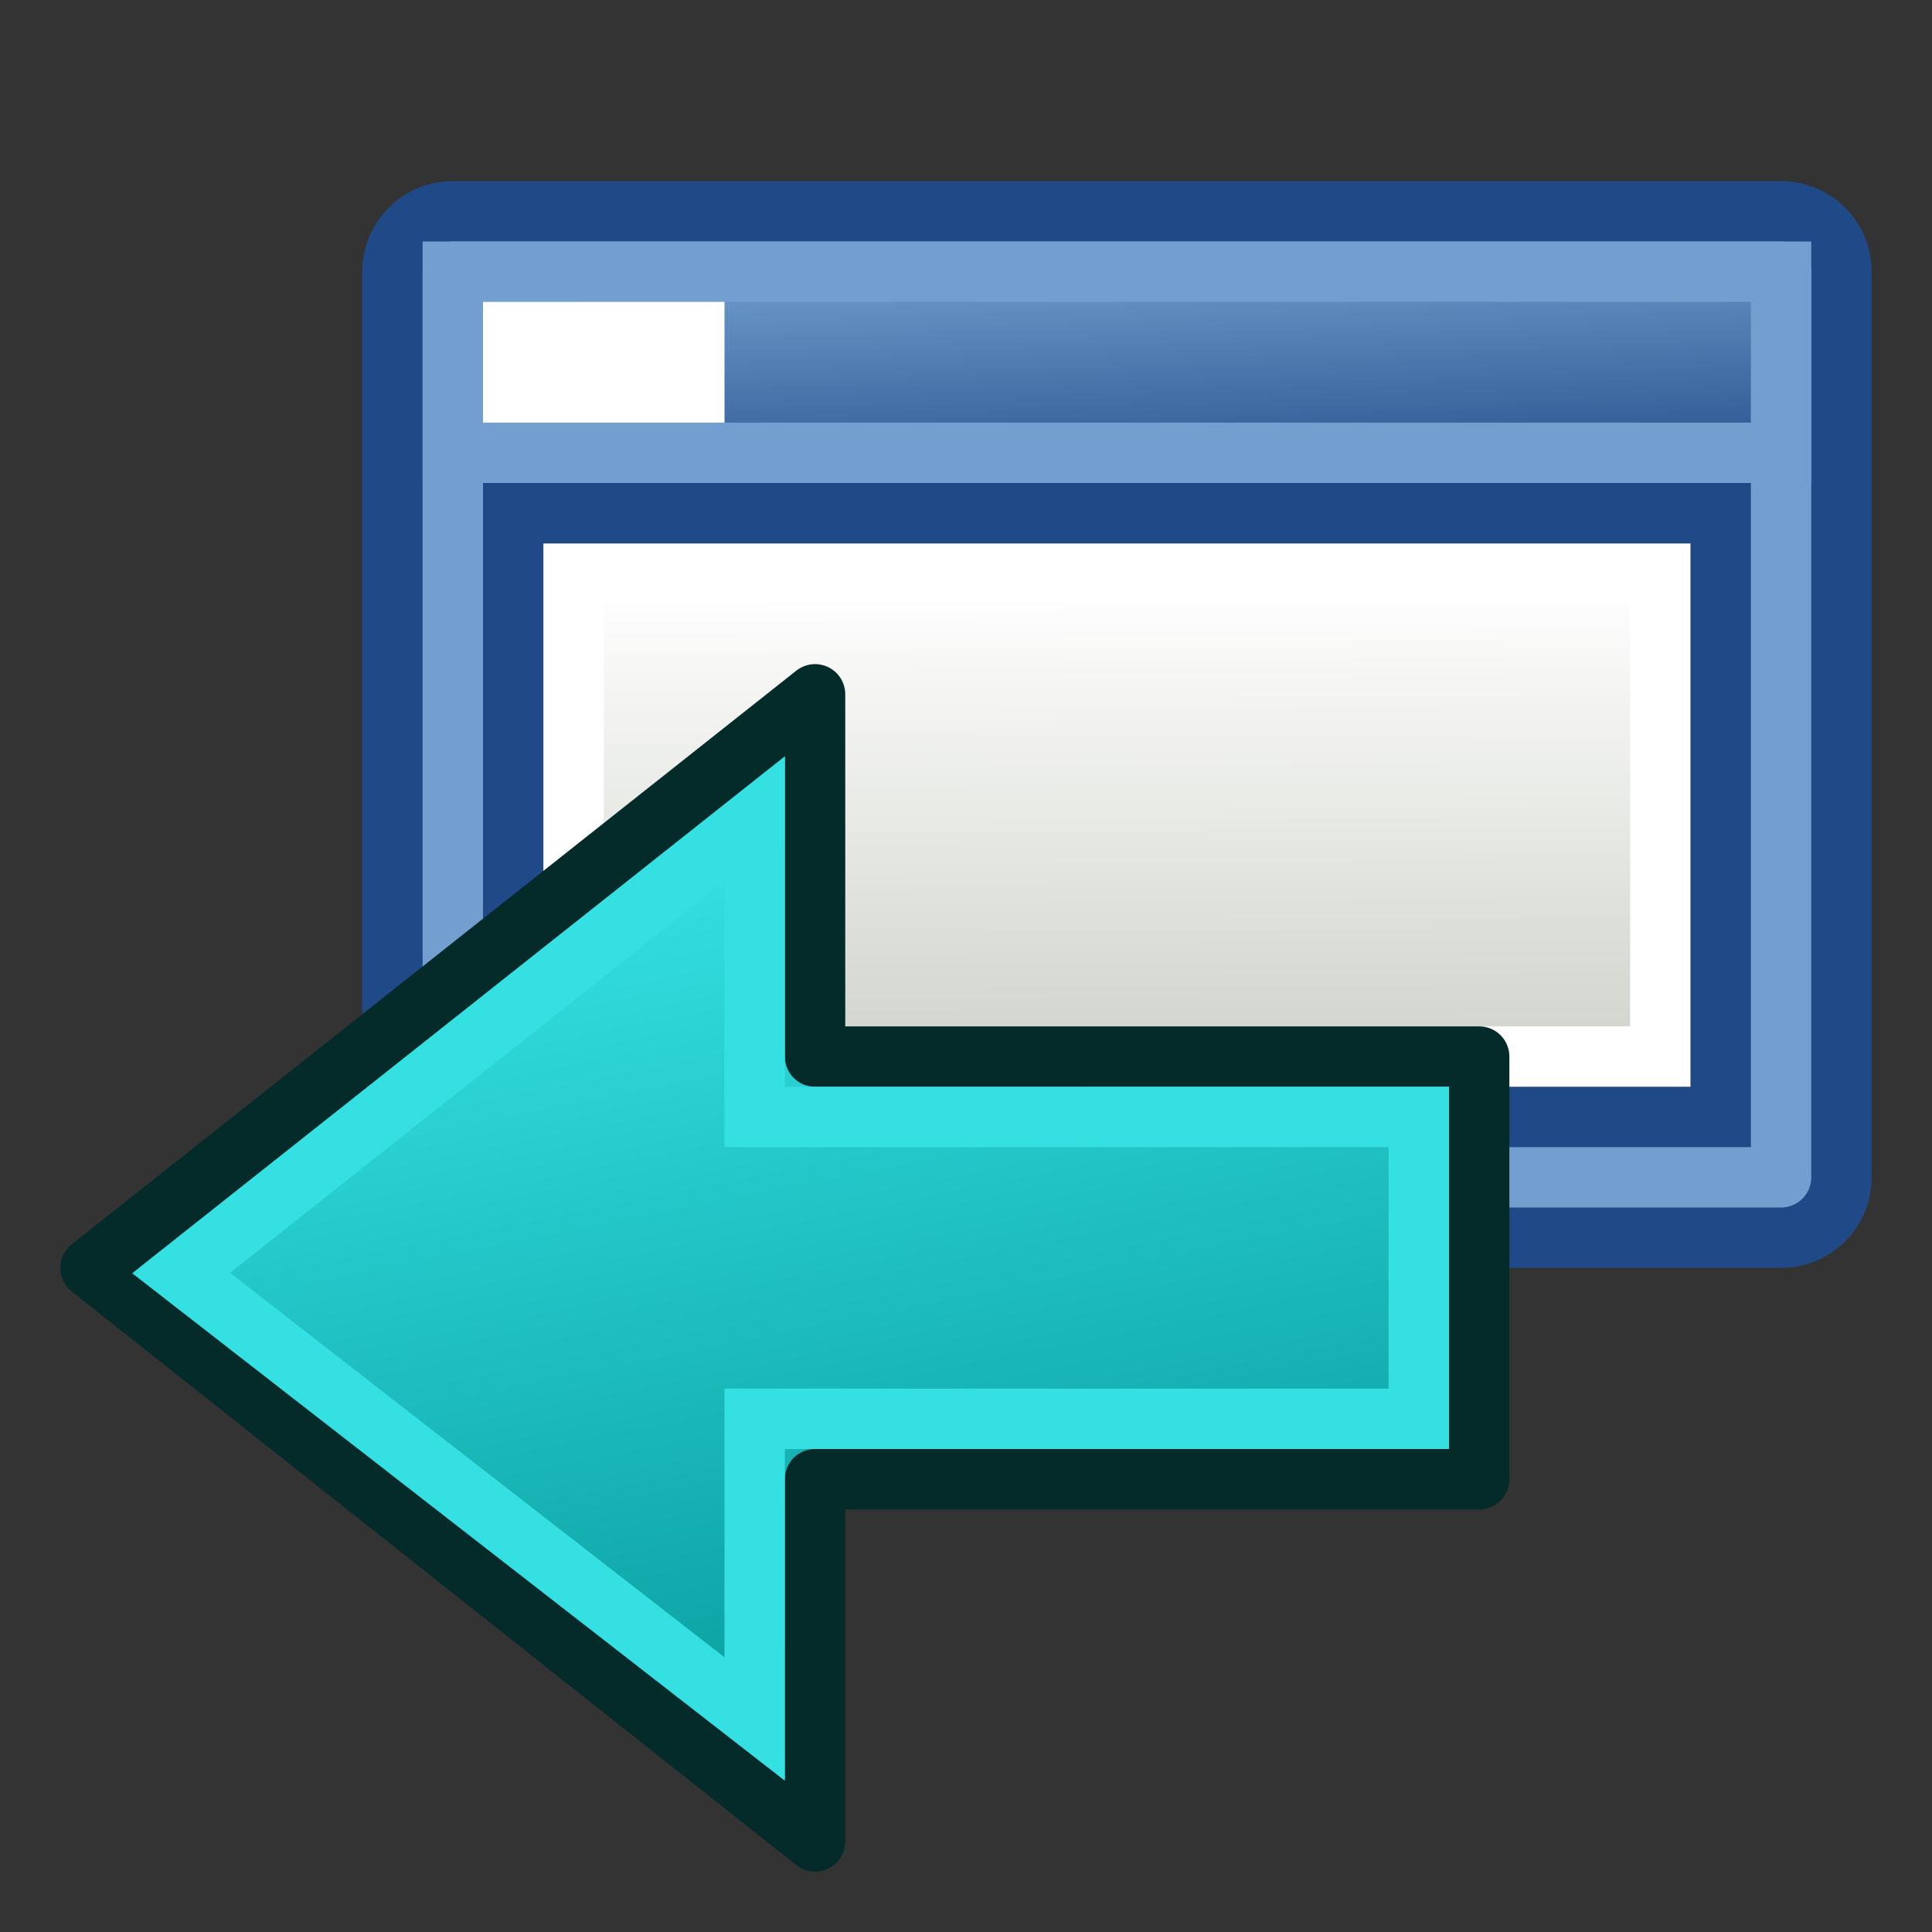 <svg xmlns="http://www.w3.org/2000/svg" xmlns:svg="http://www.w3.org/2000/svg" xmlns:xlink="http://www.w3.org/1999/xlink" id="svg2" width="64" height="64" version="1.1" viewBox="0 0 64 64"><rect x="0" y="0" width="64" height="64" fill="#333333" stroke="none"/><defs id="defs4"><linearGradient id="linearGradient3138"><stop id="stop3140" offset="0" style="stop-color:#34e0e2;stop-opacity:1"/><stop id="stop3142" offset="1" style="stop-color:#06989a;stop-opacity:1"/></linearGradient><linearGradient id="linearGradient3039-0" x1="49" x2="48" y1="16" y2="4" gradientTransform="matrix(1.417,0,0,0.75,14.417,1024.612)" gradientUnits="userSpaceOnUse" xlink:href="#linearGradient3842-62"/><linearGradient id="linearGradient3842-62"><stop style="stop-color:#204a87;stop-opacity:1" id="stop3844-61" offset="0"/><stop style="stop-color:#729fcf;stop-opacity:1" id="stop3846-8" offset="1"/></linearGradient><linearGradient id="linearGradient3041-7" x1="44.538" x2="43" y1="65.5" y2="14" gradientTransform="matrix(1.625,0,0,0.286,4.625,1034.648)" gradientUnits="userSpaceOnUse" xlink:href="#linearGradient3830-9"/><linearGradient id="linearGradient3830-9"><stop style="stop-color:#d3d7cf;stop-opacity:1" id="stop3832-20" offset="0"/><stop style="stop-color:#fff;stop-opacity:1" id="stop3834-23" offset="1"/></linearGradient><linearGradient id="linearGradient3012" x1="35.483" x2="41.69" y1="21.8" y2="43.56" gradientTransform="matrix(1.45,0,0,1.471,-27.45,-31.059)" gradientUnits="userSpaceOnUse" xlink:href="#linearGradient3895"/><linearGradient id="linearGradient3895"><stop style="stop-color:#729fcf;stop-opacity:1" id="stop3897" offset="0"/><stop style="stop-color:#204a87;stop-opacity:1" id="stop3899" offset="1"/></linearGradient><linearGradient id="linearGradient3087" x1="35.483" x2="41.69" y1="21.8" y2="43.56" gradientTransform="matrix(1.45,0,0,1.471,-27.45,983.303)" gradientUnits="userSpaceOnUse" xlink:href="#linearGradient3138"/><linearGradient id="linearGradient3148" x1="45.828" x2="41.69" y1="22.48" y2="43.56" gradientTransform="matrix(1.45,0,0,1.471,-27.45,983.303)" gradientUnits="userSpaceOnUse" xlink:href="#linearGradient3138"/></defs><g id="layer1" transform="translate(0,-988.362)"><g id="g3054-7" transform="translate(-49,-31)"><rect style="fill:none;stroke:#204a87;stroke-width:6;stroke-linecap:round;stroke-linejoin:round;stroke-miterlimit:4;stroke-opacity:1;stroke-dasharray:none;stroke-dashoffset:6" id="rect3020-5" width="44" height="30" x="64" y="1028.362"/><rect style="fill:none;stroke:#729fcf;stroke-width:2;stroke-linecap:round;stroke-linejoin:round;stroke-miterlimit:4;stroke-opacity:1;stroke-dasharray:none;stroke-dashoffset:6" id="rect3020-6-9" width="44" height="30" x="64" y="1028.362"/><rect style="fill:url(#linearGradient3039-0);fill-opacity:1;stroke:#729fcf;stroke-width:2;stroke-linecap:round;stroke-linejoin:miter;stroke-miterlimit:4;stroke-opacity:1;stroke-dasharray:none;stroke-dashoffset:6" id="rect3826-2" width="44" height="6" x="64" y="1028.362"/><rect style="fill:url(#linearGradient3041-7);fill-opacity:1;stroke:#fff;stroke-width:2;stroke-linecap:round;stroke-linejoin:miter;stroke-miterlimit:4;stroke-opacity:1;stroke-dasharray:none;stroke-dashoffset:6" id="rect3828-2" width="36" height="16" x="68" y="1038.362"/><path style="fill:none;stroke:#204a87;stroke-width:2;stroke-linecap:butt;stroke-linejoin:miter;stroke-opacity:1" id="path3838-8" d="m 65,1036.362 41,0"/><path style="fill:none;stroke:#fff;stroke-width:4;stroke-linecap:butt;stroke-linejoin:miter;stroke-opacity:1" id="path3840-9" d="m 65,1031.362 8,0"/></g><g id="g3144" transform="matrix(-1,0,0,1,64,0)"><path id="path3343" d="m 37,1011.362 0,12 -22,0 0,14 22,0 0,12 24,-19 z" style="fill:url(#linearGradient3148);fill-opacity:1;fill-rule:evenodd;stroke:#042a2a;stroke-width:2;stroke-linecap:butt;stroke-linejoin:round;stroke-miterlimit:4;stroke-opacity:1;stroke-dasharray:none;display:inline"/><path id="path3343-2" d="m 39,1015.483 0,9.879 -22,0 0,10 22,0 0,9.945 19,-14.773 z" style="fill:none;stroke:#34e0e2;stroke-width:2;stroke-linecap:butt;stroke-linejoin:miter;stroke-miterlimit:4;stroke-opacity:1;stroke-dasharray:none;display:inline"/></g></g></svg>